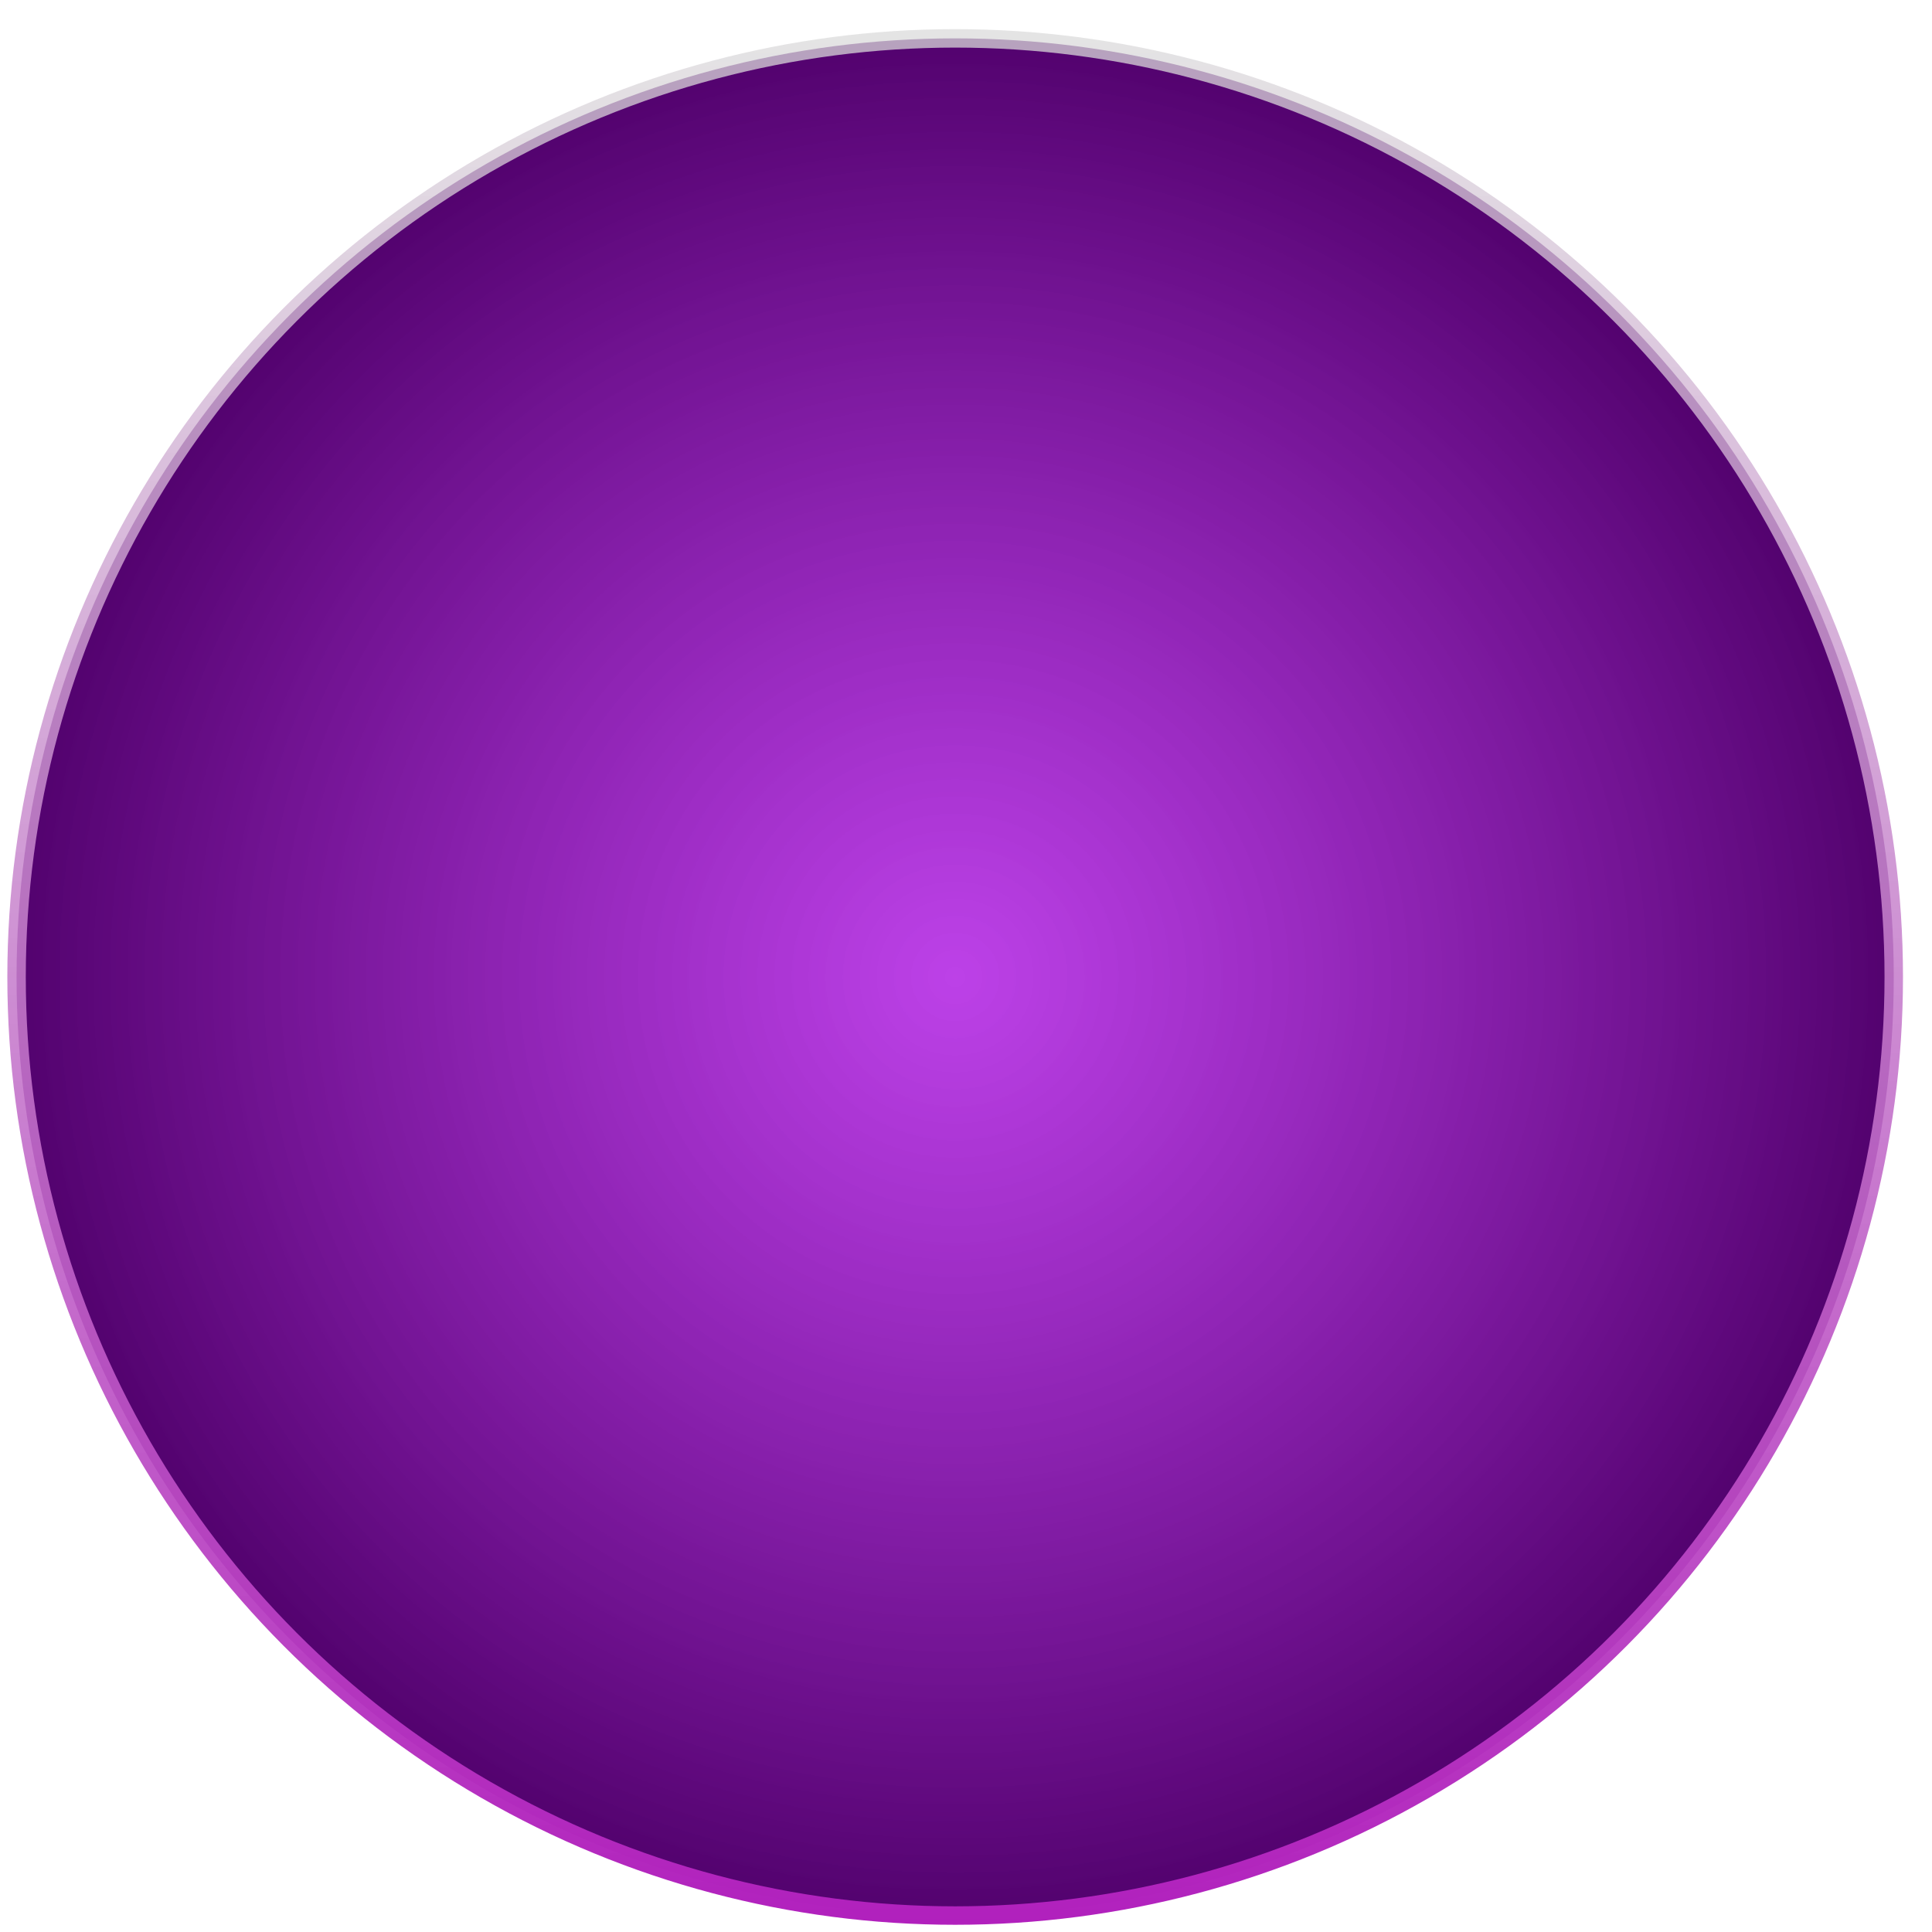 <svg width="49" height="49" viewBox="0 0 49 49" fill="none" xmlns="http://www.w3.org/2000/svg">
<circle cx="24.225" cy="24.778" r="23.805" fill="url(#paint0_radial_863_2053)" stroke="url(#paint1_linear_863_2053)" stroke-width="0.468"/>
<defs>
<radialGradient id="paint0_radial_863_2053" cx="0" cy="0" r="1" gradientUnits="userSpaceOnUse" gradientTransform="translate(24.225 24.778) rotate(90) scale(24.039)">
<stop stop-color="#AA0CE1" stop-opacity="0.78"/>
<stop offset="1" stop-color="#50016B"/>
</radialGradient>
<linearGradient id="paint1_linear_863_2053" x1="24.225" y1="0.739" x2="24.225" y2="48.817" gradientUnits="userSpaceOnUse">
<stop stop-color="#DBDBDB" stop-opacity="0.74"/>
<stop offset="1" stop-color="#B120BD"/>
</linearGradient>
</defs>
</svg>
